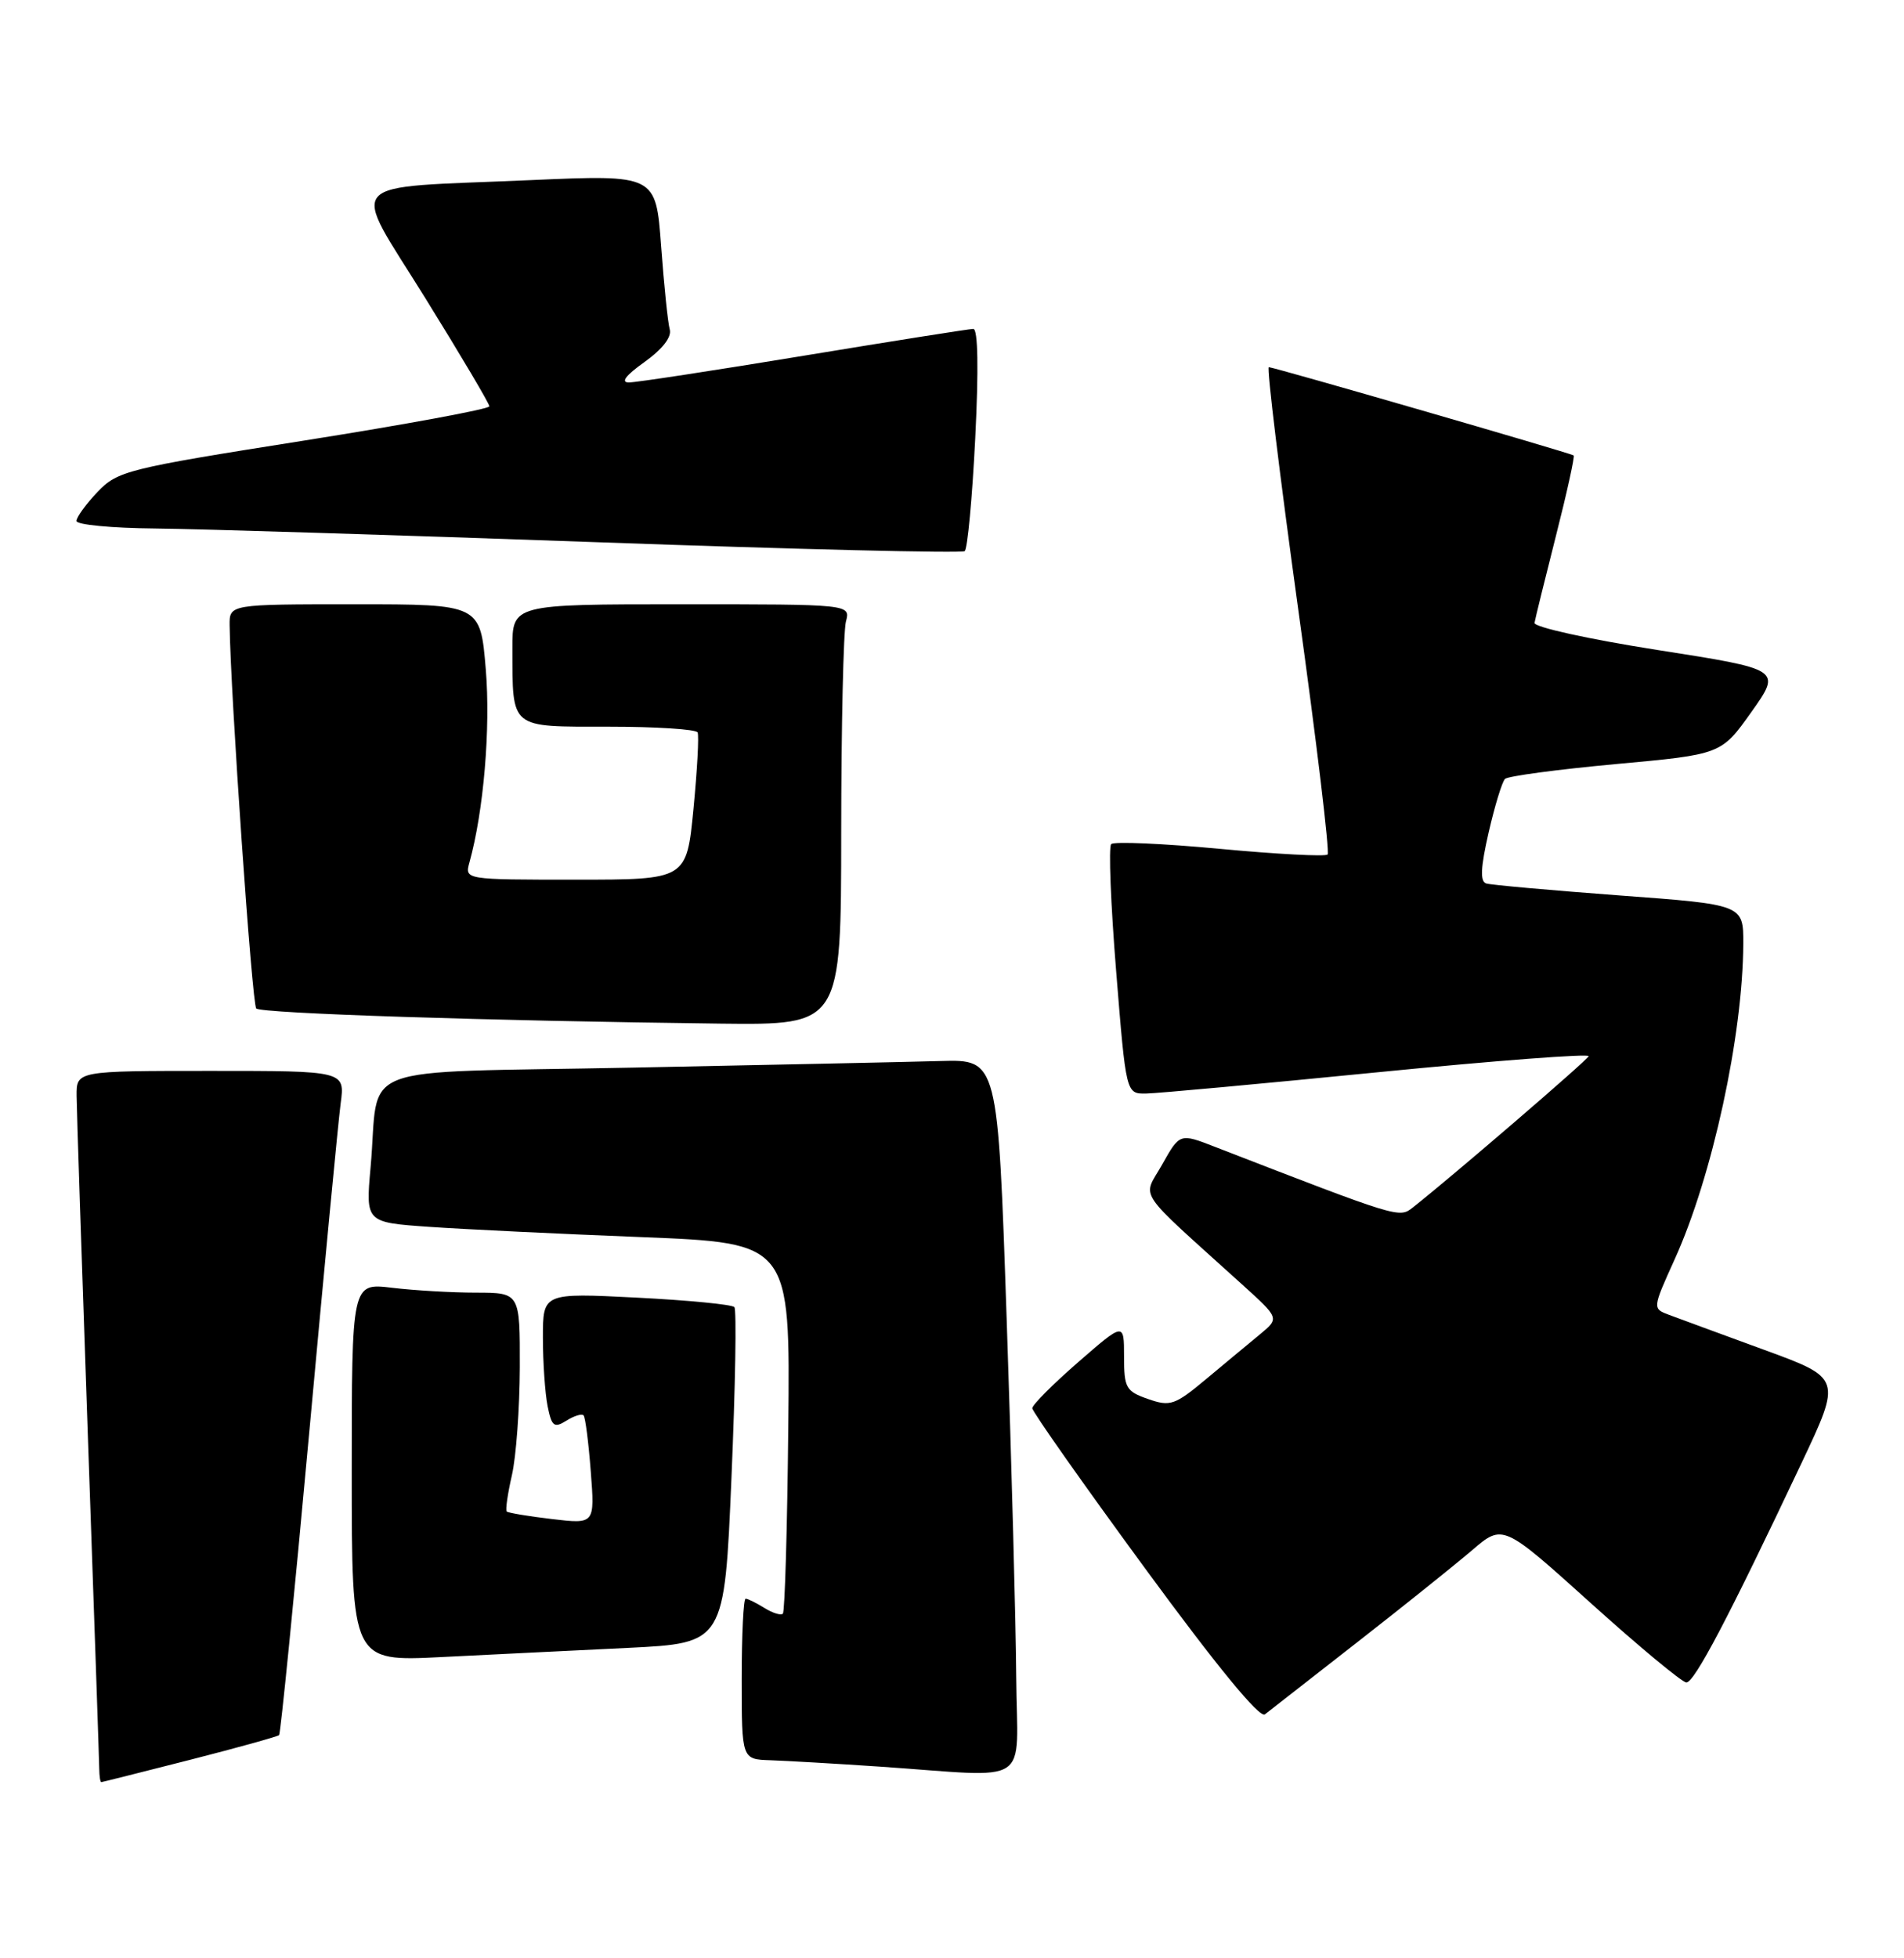 <?xml version="1.0" encoding="UTF-8" standalone="no"?>
<!DOCTYPE svg PUBLIC "-//W3C//DTD SVG 1.1//EN" "http://www.w3.org/Graphics/SVG/1.1/DTD/svg11.dtd" >
<svg xmlns="http://www.w3.org/2000/svg" xmlns:xlink="http://www.w3.org/1999/xlink" version="1.1" viewBox="0 0 249 256">
 <g >
 <path fill="currentColor"
d=" M 24.83 230.07 C 31.06 228.48 36.31 227.02 36.50 226.83 C 36.69 226.64 38.46 208.94 40.42 187.49 C 42.38 166.05 44.24 146.59 44.55 144.25 C 45.12 140.00 45.12 140.00 27.56 140.00 C 10.00 140.00 10.00 140.00 10.02 143.25 C 10.03 145.04 10.70 165.18 11.50 188.00 C 12.30 210.82 12.97 230.29 12.98 231.25 C 12.99 232.21 13.11 232.99 13.25 232.98 C 13.39 232.97 18.60 231.66 24.83 230.07 Z  M 132.90 219.25 C 132.85 212.24 132.29 191.20 131.65 172.50 C 130.50 138.50 130.50 138.50 123.00 138.71 C 118.88 138.83 100.79 139.21 82.80 139.57 C 45.42 140.32 49.72 138.69 48.46 152.65 C 47.82 159.81 47.82 159.81 56.16 160.39 C 60.75 160.71 73.24 161.31 83.92 161.73 C 103.34 162.50 103.34 162.50 103.09 186.49 C 102.96 199.69 102.64 210.70 102.38 210.96 C 102.12 211.21 101.04 210.88 99.97 210.21 C 98.90 209.55 97.80 209.00 97.51 209.00 C 97.23 209.00 97.00 213.72 97.00 219.50 C 97.00 230.00 97.00 230.00 100.75 230.12 C 102.81 230.19 109.22 230.56 115.00 230.95 C 135.32 232.33 133.01 233.83 132.90 219.25 Z  M 177.50 214.69 C 183.55 209.97 190.31 204.55 192.52 202.66 C 196.54 199.22 196.54 199.22 208.02 209.56 C 214.33 215.25 219.96 219.92 220.53 219.95 C 221.57 220.00 226.06 211.46 235.57 191.33 C 240.85 180.17 240.85 180.17 230.67 176.45 C 225.08 174.40 219.51 172.36 218.29 171.90 C 216.09 171.08 216.09 171.08 219.01 164.63 C 223.93 153.79 227.93 135.37 227.98 123.38 C 228.00 118.26 228.00 118.26 211.75 117.06 C 202.81 116.39 194.99 115.69 194.37 115.50 C 193.54 115.25 193.63 113.42 194.68 108.83 C 195.48 105.35 196.44 102.20 196.82 101.83 C 197.19 101.46 203.71 100.59 211.30 99.89 C 225.10 98.63 225.10 98.63 229.05 93.07 C 232.99 87.51 232.99 87.51 216.74 84.97 C 207.81 83.57 200.58 81.98 200.68 81.43 C 200.77 80.89 202.03 75.78 203.47 70.10 C 204.92 64.41 205.96 59.66 205.80 59.54 C 205.38 59.23 166.58 48.00 165.93 48.00 C 165.64 48.00 167.37 62.22 169.77 79.60 C 172.18 96.97 173.91 111.43 173.62 111.71 C 173.33 112.00 166.99 111.67 159.53 110.97 C 152.07 110.27 145.68 109.99 145.32 110.35 C 144.96 110.70 145.26 118.20 145.97 127.00 C 147.26 143.00 147.26 143.00 149.88 142.96 C 151.32 142.94 164.99 141.68 180.26 140.17 C 195.53 138.66 207.91 137.72 207.76 138.08 C 207.54 138.64 189.78 153.91 184.76 157.86 C 182.97 159.26 183.05 159.29 158.89 149.93 C 154.29 148.14 154.29 148.14 151.99 152.23 C 149.41 156.82 148.25 155.07 162.44 167.92 C 167.32 172.33 167.32 172.33 164.80 174.42 C 163.41 175.56 160.25 178.19 157.78 180.25 C 153.64 183.71 153.05 183.91 150.15 182.90 C 147.25 181.89 147.00 181.45 147.00 177.33 C 147.00 172.86 147.00 172.86 141.00 178.08 C 137.70 180.95 135.00 183.66 135.00 184.10 C 135.00 184.54 141.60 193.92 149.67 204.93 C 159.14 217.85 164.73 224.66 165.42 224.12 C 166.01 223.66 171.45 219.42 177.50 214.69 Z  M 82.12 215.43 C 94.74 214.81 94.74 214.81 95.66 193.16 C 96.17 181.25 96.34 171.22 96.04 170.88 C 95.74 170.54 89.99 169.98 83.25 169.64 C 71.00 169.02 71.00 169.02 71.00 174.88 C 71.00 178.11 71.28 182.13 71.61 183.81 C 72.15 186.49 72.46 186.73 74.07 185.73 C 75.08 185.09 76.09 184.78 76.32 185.04 C 76.55 185.29 76.97 188.59 77.26 192.38 C 77.79 199.25 77.79 199.25 72.20 198.59 C 69.12 198.23 66.45 197.78 66.27 197.60 C 66.08 197.42 66.39 195.29 66.94 192.88 C 67.50 190.47 67.96 184.11 67.98 178.75 C 68.00 169.00 68.00 169.00 62.25 168.99 C 59.09 168.99 54.14 168.70 51.25 168.35 C 46.00 167.72 46.00 167.72 46.00 192.47 C 46.00 217.22 46.00 217.22 57.75 216.63 C 64.21 216.31 75.18 215.76 82.12 215.43 Z  M 110.01 108.75 C 110.02 94.86 110.30 82.49 110.63 81.25 C 111.23 79.00 111.23 79.00 89.12 79.00 C 67.00 79.00 67.00 79.00 67.01 84.75 C 67.04 95.39 66.57 95.00 79.56 95.00 C 85.79 95.00 91.04 95.34 91.23 95.75 C 91.43 96.16 91.18 100.66 90.69 105.75 C 89.79 115.00 89.79 115.00 75.28 115.00 C 60.77 115.00 60.77 115.00 61.39 112.75 C 63.25 106.06 64.17 95.21 63.53 87.51 C 62.82 79.00 62.82 79.00 46.41 79.00 C 30.00 79.00 30.00 79.00 30.03 81.75 C 30.14 90.69 32.96 131.29 33.51 131.84 C 34.16 132.49 63.98 133.46 94.25 133.82 C 110.00 134.00 110.00 134.00 110.01 108.75 Z  M 127.54 57.25 C 127.99 48.29 127.90 43.00 127.29 43.00 C 126.76 43.00 116.80 44.58 105.14 46.50 C 93.49 48.42 83.18 50.00 82.24 50.00 C 81.13 50.00 81.85 49.06 84.28 47.33 C 86.62 45.66 87.86 44.07 87.59 43.08 C 87.34 42.21 86.84 37.30 86.46 32.17 C 85.77 22.83 85.77 22.83 69.34 23.55 C 44.34 24.65 45.75 23.06 55.63 38.99 C 60.24 46.42 64.00 52.77 64.00 53.12 C 64.00 53.47 53.09 55.49 39.75 57.60 C 16.58 61.26 15.38 61.56 12.75 64.32 C 11.24 65.91 10.00 67.61 10.00 68.11 C 10.00 68.60 14.61 69.04 20.25 69.09 C 25.89 69.14 51.88 69.95 78.00 70.88 C 104.12 71.82 125.80 72.34 126.16 72.05 C 126.53 71.75 127.15 65.09 127.54 57.25 Z "/>
</g>
</svg>